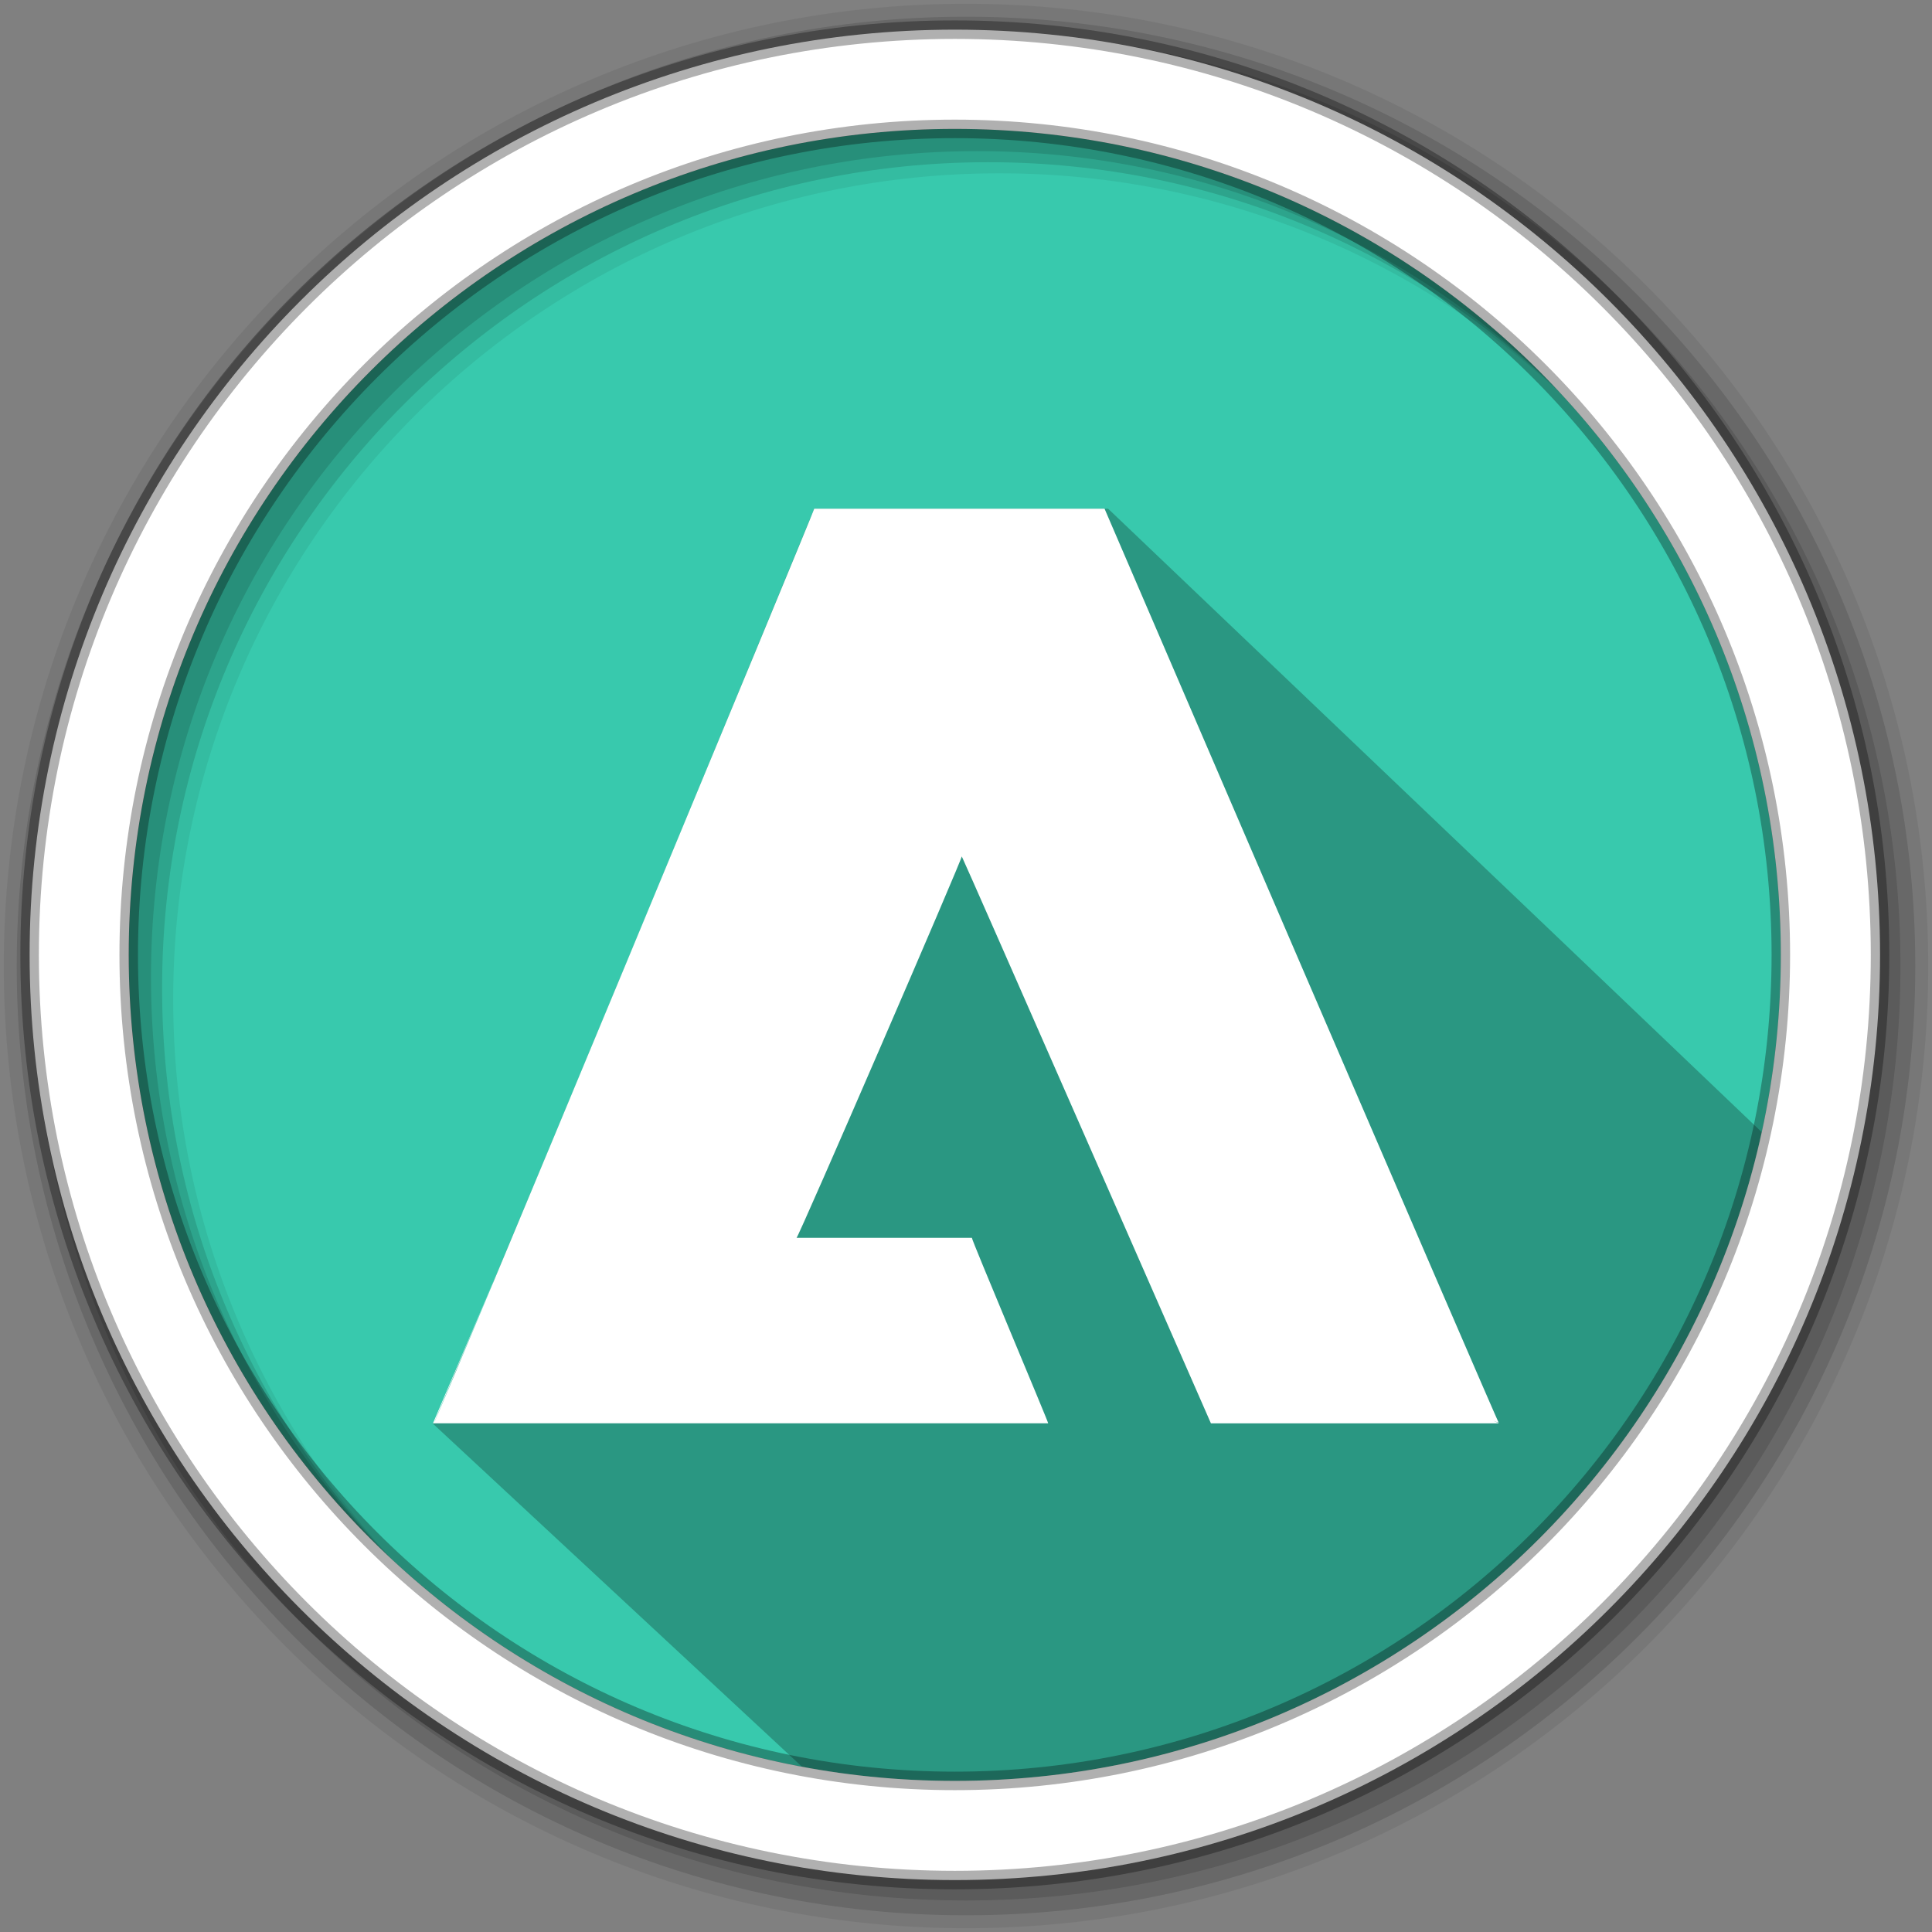 <svg height="512" viewBox="0 0 512 512" width="512" xmlns="http://www.w3.org/2000/svg">
 <rect x="0" y="0" width="512" height="512" fill="#808080" stroke="none"/>
 <path d="m471.95 253.05c0 120.9-98.006 218.91-218.91 218.91s-218.91-98.006-218.91-218.91 98.006-218.91 218.91-218.91 218.91 98.006 218.91 218.91" fill="#38c9ad" fill-rule="evenodd"/>
 <path d="m215.78 134.81c-28.2 68.41-56.46 136.81-85.09 205.03-.01.02.01.01 0 .04-.29.5.04 6.31-4.63 16.62-1.3 2.41-3.46 3.92-4.78 5.72-.37.89-.75 1.77-1.12 2.66-.28 1.53-.45 3.03-.44 4.5l-5 7.9 97.84 90.94c13.12 2.45 26.65 3.75 40.47 3.75 104.77 0 192.34-73.62 213.85-171.94-23.99-22.92-72.4-69.13-173.22-165.22zm-95.62 230.07c.01-.11.01-.21.03-.32-1.13 2.66-2.14 5.12-3.1 7.44l.1-.09c.99-2.35 1.98-4.69 2.97-7.03zm1.12-2.66c2.12-5.04 4.23-10.08 6.34-15.13-1.84 4.31-4.24 9.91-6.59 15.44.07-.11.17-.2.25-.31zm-.25.31c-.39.59-.67 1.23-.81 1.94.29-.69.52-1.25.81-1.94z" opacity=".25"/>
 <path d="m256 1c-140.83 0-255 114.17-255 255s114.17 255 255 255 255-114.17 255-255-114.17-255-255-255m8.827 44.931c120.9 0 218.9 98 218.9 218.9s-98 218.9-218.9 218.9-218.93-98-218.93-218.9 98.03-218.9 218.93-218.9" fill-opacity=".067" fill-rule="evenodd"/>
 <path d="m256 4.43c-138.94 0-251.57 112.63-251.57 251.57s112.63 251.57 251.57 251.57 251.57-112.63 251.57-251.57-112.63-251.57-251.57-251.57m5.885 38.556c120.9 0 218.9 98 218.9 218.9s-98 218.9-218.9 218.9-218.93-98-218.93-218.9 98.03-218.9 218.93-218.9" fill-opacity=".129" fill-rule="evenodd"/>
 <path d="m256 8.36c-136.77 0-247.64 110.87-247.64 247.64s110.87 247.64 247.64 247.64 247.64-110.87 247.64-247.64-110.87-247.64-247.64-247.64m2.942 31.691c120.9 0 218.9 98 218.9 218.9s-98 218.9-218.9 218.9-218.93-98-218.93-218.9 98.03-218.9 218.93-218.9" fill-opacity=".129" fill-rule="evenodd"/>
 <path d="m253.04 7.86c-135.42 0-245.19 109.78-245.19 245.19 0 135.42 109.78 245.19 245.19 245.19 135.42 0 245.19-109.78 245.19-245.19 0-135.42-109.78-245.19-245.19-245.19zm0 26.297c120.9 0 218.9 98 218.9 218.9s-98 218.9-218.9 218.9-218.93-98-218.93-218.9 98.03-218.9 218.93-218.9z" fill="#ffffff" fill-rule="evenodd" stroke="#000000" stroke-opacity=".31" stroke-width="4.904"/>
 <path d="m114.75 377.19h163.03c0-.485-20.43-48.912-20.219-49.156h-46.469c.42.121 44.434-101.59 43.781-101.09.296.303 66.094 150.38 66.031 150.25h76.344l-17.356-8.07c0 .642 17.262 8.19 17.262 7.851.063.776-104.44-242.16-104.44-242.16h-76.938c.295-.121-100.35 242.38-100.69 242.06 28.067-66.899 22.558-53.362-.344.312z" fill="#ffffff"/>
</svg>
